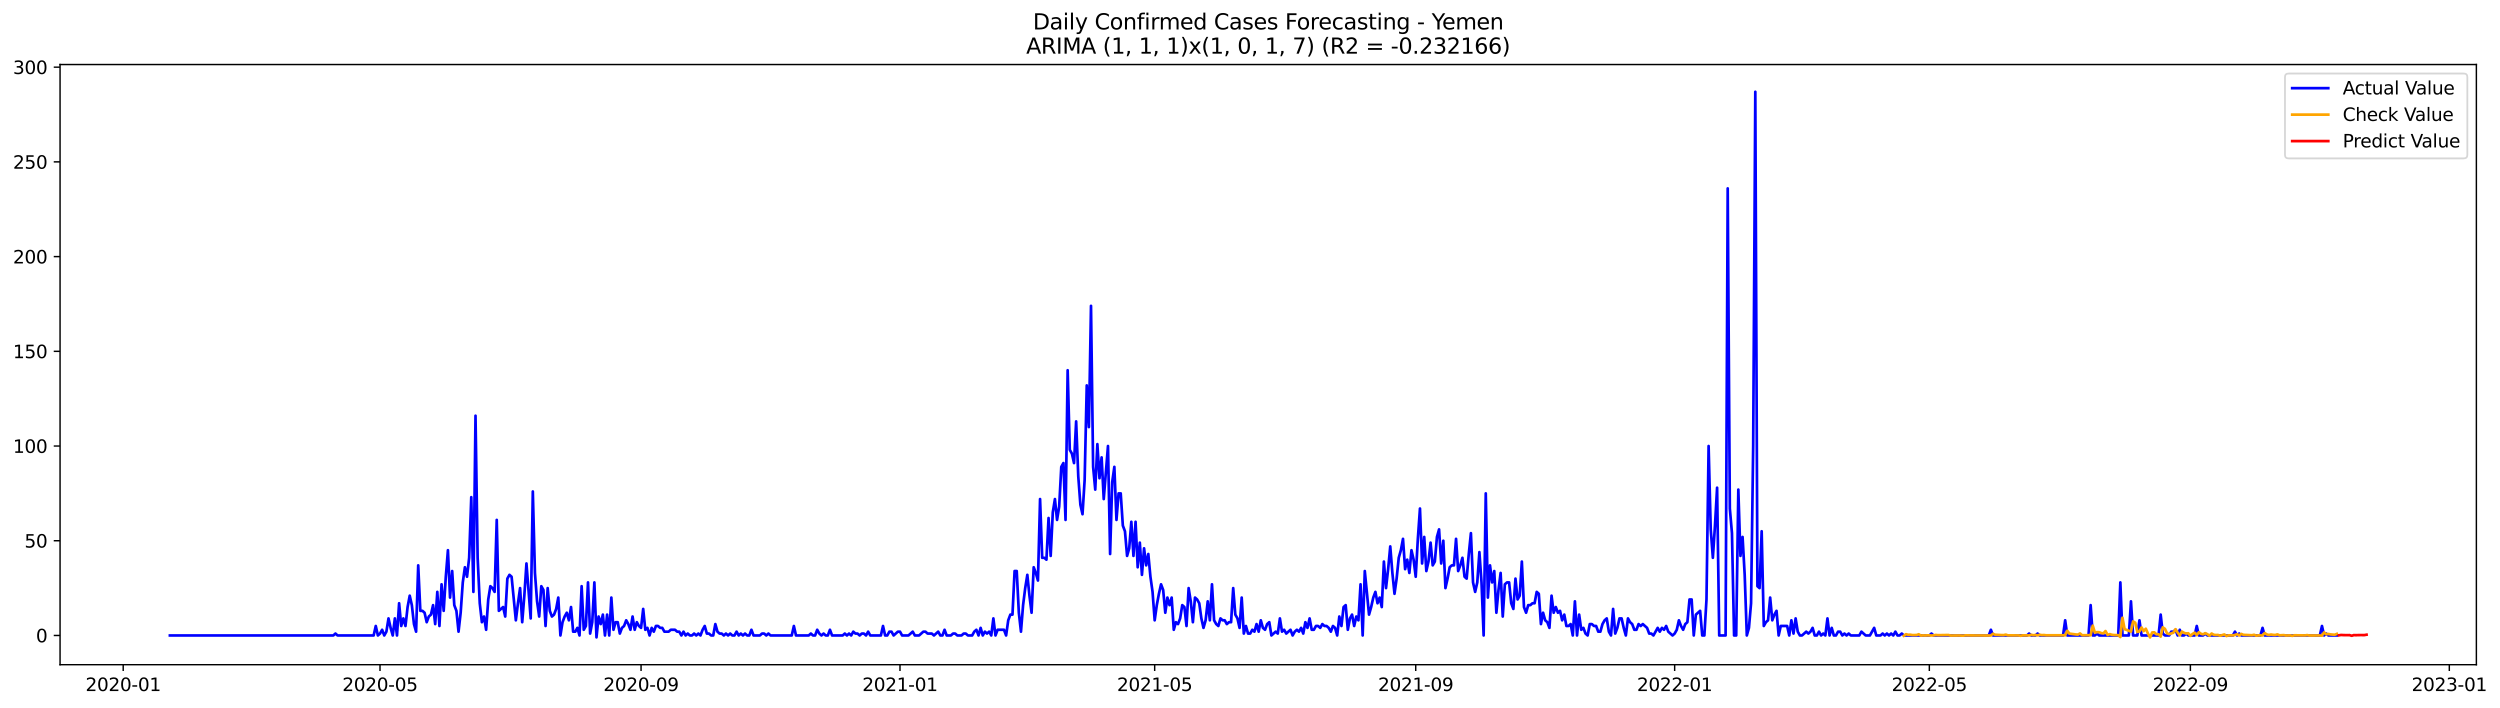 <?xml version="1.0" encoding="utf-8" standalone="no"?>
<!DOCTYPE svg PUBLIC "-//W3C//DTD SVG 1.1//EN"
  "http://www.w3.org/Graphics/SVG/1.1/DTD/svg11.dtd">
<svg xmlns:xlink="http://www.w3.org/1999/xlink" width="1385.581pt" height="392.274pt" viewBox="0 0 1385.581 392.274" xmlns="http://www.w3.org/2000/svg" version="1.1">
 <defs>
  <style type="text/css">*{stroke-linejoin: round; stroke-linecap: butt}</style>
 </defs>
 <g id="figure_1">
  <g id="patch_1">
   <path d="M 0 392.274 
L 1385.581 392.274 
L 1385.581 0 
L 0 0 
z
" style="fill: #ffffff"/>
  </g>
  <g id="axes_1">
   <g id="patch_2">
    <path d="M 33.288 368.396 
L 1372.487 368.396 
L 1372.487 35.755 
L 33.288 35.755 
z
" style="fill: #ffffff"/>
   </g>
   <g id="matplotlib.axis_1">
    <g id="xtick_1">
     <g id="line2d_1">
      <defs>
       <path id="mfa3de945c4" d="M 0 0 
L 0 3.5 
" style="stroke: #000000; stroke-width: 0.8"/>
      </defs>
      <g>
       <use xlink:href="#mfa3de945c4" x="68.282" y="368.396" style="stroke: #000000; stroke-width: 0.8"/>
      </g>
     </g>
     <g id="text_1">
      <!-- 2020-01 -->
      <g transform="translate(47.391 382.994)scale(0.1 -0.1)">
       <defs>
        <path id="DejaVuSans-32" d="M 1228 531 
L 3431 531 
L 3431 0 
L 469 0 
L 469 531 
Q 828 903 1448 1529 
Q 2069 2156 2228 2338 
Q 2531 2678 2651 2914 
Q 2772 3150 2772 3378 
Q 2772 3750 2511 3984 
Q 2250 4219 1831 4219 
Q 1534 4219 1204 4116 
Q 875 4013 500 3803 
L 500 4441 
Q 881 4594 1212 4672 
Q 1544 4750 1819 4750 
Q 2544 4750 2975 4387 
Q 3406 4025 3406 3419 
Q 3406 3131 3298 2873 
Q 3191 2616 2906 2266 
Q 2828 2175 2409 1742 
Q 1991 1309 1228 531 
z
" transform="scale(0.016)"/>
        <path id="DejaVuSans-30" d="M 2034 4250 
Q 1547 4250 1301 3770 
Q 1056 3291 1056 2328 
Q 1056 1369 1301 889 
Q 1547 409 2034 409 
Q 2525 409 2770 889 
Q 3016 1369 3016 2328 
Q 3016 3291 2770 3770 
Q 2525 4250 2034 4250 
z
M 2034 4750 
Q 2819 4750 3233 4129 
Q 3647 3509 3647 2328 
Q 3647 1150 3233 529 
Q 2819 -91 2034 -91 
Q 1250 -91 836 529 
Q 422 1150 422 2328 
Q 422 3509 836 4129 
Q 1250 4750 2034 4750 
z
" transform="scale(0.016)"/>
        <path id="DejaVuSans-2d" d="M 313 2009 
L 1997 2009 
L 1997 1497 
L 313 1497 
L 313 2009 
z
" transform="scale(0.016)"/>
        <path id="DejaVuSans-31" d="M 794 531 
L 1825 531 
L 1825 4091 
L 703 3866 
L 703 4441 
L 1819 4666 
L 2450 4666 
L 2450 531 
L 3481 531 
L 3481 0 
L 794 0 
L 794 531 
z
" transform="scale(0.016)"/>
       </defs>
       <use xlink:href="#DejaVuSans-32"/>
       <use xlink:href="#DejaVuSans-30" x="63.623"/>
       <use xlink:href="#DejaVuSans-32" x="127.246"/>
       <use xlink:href="#DejaVuSans-30" x="190.869"/>
       <use xlink:href="#DejaVuSans-2d" x="254.492"/>
       <use xlink:href="#DejaVuSans-30" x="290.576"/>
       <use xlink:href="#DejaVuSans-31" x="354.199"/>
      </g>
     </g>
    </g>
    <g id="xtick_2">
     <g id="line2d_2">
      <g>
       <use xlink:href="#mfa3de945c4" x="210.612" y="368.396" style="stroke: #000000; stroke-width: 0.8"/>
      </g>
     </g>
     <g id="text_2">
      <!-- 2020-05 -->
      <g transform="translate(189.721 382.994)scale(0.1 -0.1)">
       <defs>
        <path id="DejaVuSans-35" d="M 691 4666 
L 3169 4666 
L 3169 4134 
L 1269 4134 
L 1269 2991 
Q 1406 3038 1543 3061 
Q 1681 3084 1819 3084 
Q 2600 3084 3056 2656 
Q 3513 2228 3513 1497 
Q 3513 744 3044 326 
Q 2575 -91 1722 -91 
Q 1428 -91 1123 -41 
Q 819 9 494 109 
L 494 744 
Q 775 591 1075 516 
Q 1375 441 1709 441 
Q 2250 441 2565 725 
Q 2881 1009 2881 1497 
Q 2881 1984 2565 2268 
Q 2250 2553 1709 2553 
Q 1456 2553 1204 2497 
Q 953 2441 691 2322 
L 691 4666 
z
" transform="scale(0.016)"/>
       </defs>
       <use xlink:href="#DejaVuSans-32"/>
       <use xlink:href="#DejaVuSans-30" x="63.623"/>
       <use xlink:href="#DejaVuSans-32" x="127.246"/>
       <use xlink:href="#DejaVuSans-30" x="190.869"/>
       <use xlink:href="#DejaVuSans-2d" x="254.492"/>
       <use xlink:href="#DejaVuSans-30" x="290.576"/>
       <use xlink:href="#DejaVuSans-35" x="354.199"/>
      </g>
     </g>
    </g>
    <g id="xtick_3">
     <g id="line2d_3">
      <g>
       <use xlink:href="#mfa3de945c4" x="355.295" y="368.396" style="stroke: #000000; stroke-width: 0.8"/>
      </g>
     </g>
     <g id="text_3">
      <!-- 2020-09 -->
      <g transform="translate(334.404 382.994)scale(0.1 -0.1)">
       <defs>
        <path id="DejaVuSans-39" d="M 703 97 
L 703 672 
Q 941 559 1184 500 
Q 1428 441 1663 441 
Q 2288 441 2617 861 
Q 2947 1281 2994 2138 
Q 2813 1869 2534 1725 
Q 2256 1581 1919 1581 
Q 1219 1581 811 2004 
Q 403 2428 403 3163 
Q 403 3881 828 4315 
Q 1253 4750 1959 4750 
Q 2769 4750 3195 4129 
Q 3622 3509 3622 2328 
Q 3622 1225 3098 567 
Q 2575 -91 1691 -91 
Q 1453 -91 1209 -44 
Q 966 3 703 97 
z
M 1959 2075 
Q 2384 2075 2632 2365 
Q 2881 2656 2881 3163 
Q 2881 3666 2632 3958 
Q 2384 4250 1959 4250 
Q 1534 4250 1286 3958 
Q 1038 3666 1038 3163 
Q 1038 2656 1286 2365 
Q 1534 2075 1959 2075 
z
" transform="scale(0.016)"/>
       </defs>
       <use xlink:href="#DejaVuSans-32"/>
       <use xlink:href="#DejaVuSans-30" x="63.623"/>
       <use xlink:href="#DejaVuSans-32" x="127.246"/>
       <use xlink:href="#DejaVuSans-30" x="190.869"/>
       <use xlink:href="#DejaVuSans-2d" x="254.492"/>
       <use xlink:href="#DejaVuSans-30" x="290.576"/>
       <use xlink:href="#DejaVuSans-39" x="354.199"/>
      </g>
     </g>
    </g>
    <g id="xtick_4">
     <g id="line2d_4">
      <g>
       <use xlink:href="#mfa3de945c4" x="498.802" y="368.396" style="stroke: #000000; stroke-width: 0.8"/>
      </g>
     </g>
     <g id="text_4">
      <!-- 2021-01 -->
      <g transform="translate(477.911 382.994)scale(0.1 -0.1)">
       <use xlink:href="#DejaVuSans-32"/>
       <use xlink:href="#DejaVuSans-30" x="63.623"/>
       <use xlink:href="#DejaVuSans-32" x="127.246"/>
       <use xlink:href="#DejaVuSans-31" x="190.869"/>
       <use xlink:href="#DejaVuSans-2d" x="254.492"/>
       <use xlink:href="#DejaVuSans-30" x="290.576"/>
       <use xlink:href="#DejaVuSans-31" x="354.199"/>
      </g>
     </g>
    </g>
    <g id="xtick_5">
     <g id="line2d_5">
      <g>
       <use xlink:href="#mfa3de945c4" x="639.956" y="368.396" style="stroke: #000000; stroke-width: 0.8"/>
      </g>
     </g>
     <g id="text_5">
      <!-- 2021-05 -->
      <g transform="translate(619.065 382.994)scale(0.1 -0.1)">
       <use xlink:href="#DejaVuSans-32"/>
       <use xlink:href="#DejaVuSans-30" x="63.623"/>
       <use xlink:href="#DejaVuSans-32" x="127.246"/>
       <use xlink:href="#DejaVuSans-31" x="190.869"/>
       <use xlink:href="#DejaVuSans-2d" x="254.492"/>
       <use xlink:href="#DejaVuSans-30" x="290.576"/>
       <use xlink:href="#DejaVuSans-35" x="354.199"/>
      </g>
     </g>
    </g>
    <g id="xtick_6">
     <g id="line2d_6">
      <g>
       <use xlink:href="#mfa3de945c4" x="784.639" y="368.396" style="stroke: #000000; stroke-width: 0.8"/>
      </g>
     </g>
     <g id="text_6">
      <!-- 2021-09 -->
      <g transform="translate(763.748 382.994)scale(0.1 -0.1)">
       <use xlink:href="#DejaVuSans-32"/>
       <use xlink:href="#DejaVuSans-30" x="63.623"/>
       <use xlink:href="#DejaVuSans-32" x="127.246"/>
       <use xlink:href="#DejaVuSans-31" x="190.869"/>
       <use xlink:href="#DejaVuSans-2d" x="254.492"/>
       <use xlink:href="#DejaVuSans-30" x="290.576"/>
       <use xlink:href="#DejaVuSans-39" x="354.199"/>
      </g>
     </g>
    </g>
    <g id="xtick_7">
     <g id="line2d_7">
      <g>
       <use xlink:href="#mfa3de945c4" x="928.146" y="368.396" style="stroke: #000000; stroke-width: 0.8"/>
      </g>
     </g>
     <g id="text_7">
      <!-- 2022-01 -->
      <g transform="translate(907.255 382.994)scale(0.1 -0.1)">
       <use xlink:href="#DejaVuSans-32"/>
       <use xlink:href="#DejaVuSans-30" x="63.623"/>
       <use xlink:href="#DejaVuSans-32" x="127.246"/>
       <use xlink:href="#DejaVuSans-32" x="190.869"/>
       <use xlink:href="#DejaVuSans-2d" x="254.492"/>
       <use xlink:href="#DejaVuSans-30" x="290.576"/>
       <use xlink:href="#DejaVuSans-31" x="354.199"/>
      </g>
     </g>
    </g>
    <g id="xtick_8">
     <g id="line2d_8">
      <g>
       <use xlink:href="#mfa3de945c4" x="1069.3" y="368.396" style="stroke: #000000; stroke-width: 0.8"/>
      </g>
     </g>
     <g id="text_8">
      <!-- 2022-05 -->
      <g transform="translate(1048.409 382.994)scale(0.1 -0.1)">
       <use xlink:href="#DejaVuSans-32"/>
       <use xlink:href="#DejaVuSans-30" x="63.623"/>
       <use xlink:href="#DejaVuSans-32" x="127.246"/>
       <use xlink:href="#DejaVuSans-32" x="190.869"/>
       <use xlink:href="#DejaVuSans-2d" x="254.492"/>
       <use xlink:href="#DejaVuSans-30" x="290.576"/>
       <use xlink:href="#DejaVuSans-35" x="354.199"/>
      </g>
     </g>
    </g>
    <g id="xtick_9">
     <g id="line2d_9">
      <g>
       <use xlink:href="#mfa3de945c4" x="1213.983" y="368.396" style="stroke: #000000; stroke-width: 0.8"/>
      </g>
     </g>
     <g id="text_9">
      <!-- 2022-09 -->
      <g transform="translate(1193.092 382.994)scale(0.1 -0.1)">
       <use xlink:href="#DejaVuSans-32"/>
       <use xlink:href="#DejaVuSans-30" x="63.623"/>
       <use xlink:href="#DejaVuSans-32" x="127.246"/>
       <use xlink:href="#DejaVuSans-32" x="190.869"/>
       <use xlink:href="#DejaVuSans-2d" x="254.492"/>
       <use xlink:href="#DejaVuSans-30" x="290.576"/>
       <use xlink:href="#DejaVuSans-39" x="354.199"/>
      </g>
     </g>
    </g>
    <g id="xtick_10">
     <g id="line2d_10">
      <g>
       <use xlink:href="#mfa3de945c4" x="1357.49" y="368.396" style="stroke: #000000; stroke-width: 0.8"/>
      </g>
     </g>
     <g id="text_10">
      <!-- 2023-01 -->
      <g transform="translate(1336.598 382.994)scale(0.1 -0.1)">
       <defs>
        <path id="DejaVuSans-33" d="M 2597 2516 
Q 3050 2419 3304 2112 
Q 3559 1806 3559 1356 
Q 3559 666 3084 287 
Q 2609 -91 1734 -91 
Q 1441 -91 1130 -33 
Q 819 25 488 141 
L 488 750 
Q 750 597 1062 519 
Q 1375 441 1716 441 
Q 2309 441 2620 675 
Q 2931 909 2931 1356 
Q 2931 1769 2642 2001 
Q 2353 2234 1838 2234 
L 1294 2234 
L 1294 2753 
L 1863 2753 
Q 2328 2753 2575 2939 
Q 2822 3125 2822 3475 
Q 2822 3834 2567 4026 
Q 2313 4219 1838 4219 
Q 1578 4219 1281 4162 
Q 984 4106 628 3988 
L 628 4550 
Q 988 4650 1302 4700 
Q 1616 4750 1894 4750 
Q 2613 4750 3031 4423 
Q 3450 4097 3450 3541 
Q 3450 3153 3228 2886 
Q 3006 2619 2597 2516 
z
" transform="scale(0.016)"/>
       </defs>
       <use xlink:href="#DejaVuSans-32"/>
       <use xlink:href="#DejaVuSans-30" x="63.623"/>
       <use xlink:href="#DejaVuSans-32" x="127.246"/>
       <use xlink:href="#DejaVuSans-33" x="190.869"/>
       <use xlink:href="#DejaVuSans-2d" x="254.492"/>
       <use xlink:href="#DejaVuSans-30" x="290.576"/>
       <use xlink:href="#DejaVuSans-31" x="354.199"/>
      </g>
     </g>
    </g>
   </g>
   <g id="matplotlib.axis_2">
    <g id="ytick_1">
     <g id="line2d_11">
      <defs>
       <path id="m673d2aba64" d="M 0 0 
L -3.5 0 
" style="stroke: #000000; stroke-width: 0.8"/>
      </defs>
      <g>
       <use xlink:href="#m673d2aba64" x="33.288" y="352.191" style="stroke: #000000; stroke-width: 0.8"/>
      </g>
     </g>
     <g id="text_11">
      <!-- 0 -->
      <g transform="translate(19.925 355.99)scale(0.1 -0.1)">
       <use xlink:href="#DejaVuSans-30"/>
      </g>
     </g>
    </g>
    <g id="ytick_2">
     <g id="line2d_12">
      <g>
       <use xlink:href="#m673d2aba64" x="33.288" y="299.697" style="stroke: #000000; stroke-width: 0.8"/>
      </g>
     </g>
     <g id="text_12">
      <!-- 50 -->
      <g transform="translate(13.562 303.496)scale(0.1 -0.1)">
       <use xlink:href="#DejaVuSans-35"/>
       <use xlink:href="#DejaVuSans-30" x="63.623"/>
      </g>
     </g>
    </g>
    <g id="ytick_3">
     <g id="line2d_13">
      <g>
       <use xlink:href="#m673d2aba64" x="33.288" y="247.203" style="stroke: #000000; stroke-width: 0.8"/>
      </g>
     </g>
     <g id="text_13">
      <!-- 100 -->
      <g transform="translate(7.2 251.002)scale(0.1 -0.1)">
       <use xlink:href="#DejaVuSans-31"/>
       <use xlink:href="#DejaVuSans-30" x="63.623"/>
       <use xlink:href="#DejaVuSans-30" x="127.246"/>
      </g>
     </g>
    </g>
    <g id="ytick_4">
     <g id="line2d_14">
      <g>
       <use xlink:href="#m673d2aba64" x="33.288" y="194.709" style="stroke: #000000; stroke-width: 0.8"/>
      </g>
     </g>
     <g id="text_14">
      <!-- 150 -->
      <g transform="translate(7.2 198.508)scale(0.1 -0.1)">
       <use xlink:href="#DejaVuSans-31"/>
       <use xlink:href="#DejaVuSans-35" x="63.623"/>
       <use xlink:href="#DejaVuSans-30" x="127.246"/>
      </g>
     </g>
    </g>
    <g id="ytick_5">
     <g id="line2d_15">
      <g>
       <use xlink:href="#m673d2aba64" x="33.288" y="142.215" style="stroke: #000000; stroke-width: 0.8"/>
      </g>
     </g>
     <g id="text_15">
      <!-- 200 -->
      <g transform="translate(7.2 146.014)scale(0.1 -0.1)">
       <use xlink:href="#DejaVuSans-32"/>
       <use xlink:href="#DejaVuSans-30" x="63.623"/>
       <use xlink:href="#DejaVuSans-30" x="127.246"/>
      </g>
     </g>
    </g>
    <g id="ytick_6">
     <g id="line2d_16">
      <g>
       <use xlink:href="#m673d2aba64" x="33.288" y="89.721" style="stroke: #000000; stroke-width: 0.8"/>
      </g>
     </g>
     <g id="text_16">
      <!-- 250 -->
      <g transform="translate(7.2 93.52)scale(0.1 -0.1)">
       <use xlink:href="#DejaVuSans-32"/>
       <use xlink:href="#DejaVuSans-35" x="63.623"/>
       <use xlink:href="#DejaVuSans-30" x="127.246"/>
      </g>
     </g>
    </g>
    <g id="ytick_7">
     <g id="line2d_17">
      <g>
       <use xlink:href="#m673d2aba64" x="33.288" y="37.227" style="stroke: #000000; stroke-width: 0.8"/>
      </g>
     </g>
     <g id="text_17">
      <!-- 300 -->
      <g transform="translate(7.2 41.026)scale(0.1 -0.1)">
       <use xlink:href="#DejaVuSans-33"/>
       <use xlink:href="#DejaVuSans-30" x="63.623"/>
       <use xlink:href="#DejaVuSans-30" x="127.246"/>
      </g>
     </g>
    </g>
   </g>
   <g id="line2d_18">
    <path d="M 94.16 352.191 
L 184.734 352.191 
L 185.91 351.141 
L 187.087 352.191 
L 207.084 352.191 
L 208.26 346.941 
L 209.436 352.191 
L 210.612 351.141 
L 211.789 349.041 
L 212.965 352.191 
L 214.141 350.091 
L 215.318 342.742 
L 216.494 347.991 
L 217.67 352.191 
L 218.846 342.742 
L 220.023 352.191 
L 221.199 334.343 
L 222.375 346.941 
L 223.552 342.742 
L 224.728 346.941 
L 225.904 336.442 
L 227.08 330.143 
L 228.257 335.393 
L 229.433 345.891 
L 230.609 350.091 
L 231.786 313.345 
L 232.962 338.542 
L 234.138 338.542 
L 235.314 339.592 
L 236.491 344.841 
L 237.667 341.692 
L 238.843 340.642 
L 240.02 335.393 
L 241.196 345.891 
L 242.372 328.043 
L 243.548 346.941 
L 244.725 323.844 
L 245.901 338.542 
L 247.077 319.644 
L 248.254 304.946 
L 249.43 331.193 
L 250.606 316.495 
L 251.782 335.393 
L 252.959 338.542 
L 254.135 350.091 
L 255.311 339.592 
L 256.488 322.794 
L 257.664 314.395 
L 258.84 319.644 
L 260.016 309.146 
L 261.193 275.549 
L 262.369 328.043 
L 263.545 230.405 
L 264.721 309.146 
L 265.898 334.343 
L 267.074 344.841 
L 268.25 341.692 
L 269.427 349.041 
L 270.603 332.243 
L 271.779 324.894 
L 272.955 325.944 
L 274.132 328.043 
L 275.308 288.148 
L 276.484 338.542 
L 278.837 336.442 
L 280.013 341.692 
L 281.189 320.694 
L 282.366 318.595 
L 283.542 319.644 
L 285.895 343.792 
L 287.071 334.343 
L 288.247 325.944 
L 289.423 344.841 
L 290.6 330.143 
L 291.776 312.295 
L 294.129 342.742 
L 295.305 272.4 
L 296.481 317.545 
L 297.657 333.293 
L 298.834 341.692 
L 300.01 324.894 
L 301.186 326.994 
L 302.363 346.941 
L 303.539 325.944 
L 304.715 338.542 
L 305.891 341.692 
L 307.068 340.642 
L 308.244 337.492 
L 309.42 331.193 
L 310.597 352.191 
L 311.773 344.841 
L 312.949 341.692 
L 314.125 339.592 
L 315.302 343.792 
L 316.478 336.442 
L 317.654 350.091 
L 318.831 350.091 
L 320.007 347.991 
L 321.183 352.191 
L 322.359 324.894 
L 323.536 349.041 
L 324.712 346.941 
L 325.888 322.794 
L 327.065 351.141 
L 328.241 344.841 
L 329.417 322.794 
L 330.593 353.241 
L 331.77 341.692 
L 332.946 345.891 
L 334.122 340.642 
L 335.299 352.191 
L 336.475 340.642 
L 337.651 352.191 
L 338.827 331.193 
L 340.004 349.041 
L 341.18 344.841 
L 342.356 344.841 
L 343.533 351.141 
L 344.709 347.991 
L 345.885 346.941 
L 347.061 343.792 
L 348.238 345.891 
L 349.414 349.041 
L 350.59 341.692 
L 351.767 349.041 
L 352.943 344.841 
L 354.119 346.941 
L 355.295 347.991 
L 356.472 337.492 
L 357.648 349.041 
L 358.824 347.991 
L 360.001 352.191 
L 361.177 347.991 
L 362.353 350.091 
L 363.529 346.941 
L 364.706 346.941 
L 365.882 347.991 
L 367.058 347.991 
L 368.235 350.091 
L 370.587 350.091 
L 371.763 349.041 
L 374.116 349.041 
L 375.292 350.091 
L 376.469 350.091 
L 377.645 352.191 
L 378.821 350.091 
L 379.997 352.191 
L 381.174 351.141 
L 382.35 352.191 
L 383.526 352.191 
L 384.703 351.141 
L 385.879 352.191 
L 387.055 351.141 
L 388.231 352.191 
L 389.408 349.041 
L 390.584 346.941 
L 391.76 351.141 
L 392.937 351.141 
L 394.113 352.191 
L 395.289 352.191 
L 396.465 345.891 
L 397.642 350.091 
L 398.818 351.141 
L 399.994 351.141 
L 401.171 352.191 
L 402.347 351.141 
L 403.523 352.191 
L 404.699 351.141 
L 405.876 352.191 
L 407.052 352.191 
L 408.228 350.091 
L 409.404 352.191 
L 410.581 351.141 
L 411.757 352.191 
L 412.933 351.141 
L 414.11 352.191 
L 415.286 352.191 
L 416.462 349.041 
L 417.638 352.191 
L 421.167 352.191 
L 422.344 351.141 
L 423.52 351.141 
L 424.696 352.191 
L 425.872 351.141 
L 427.049 352.191 
L 438.812 352.191 
L 439.988 346.941 
L 441.164 352.191 
L 448.222 352.191 
L 449.398 351.141 
L 450.574 352.191 
L 451.751 352.191 
L 452.927 349.041 
L 454.103 351.141 
L 455.28 352.191 
L 456.456 351.141 
L 457.632 352.191 
L 458.808 352.191 
L 459.985 349.041 
L 461.161 352.191 
L 467.042 352.191 
L 468.219 351.141 
L 469.395 352.191 
L 470.571 351.141 
L 471.748 352.191 
L 472.924 350.091 
L 474.1 351.141 
L 475.276 351.141 
L 476.453 352.191 
L 477.629 351.141 
L 478.805 351.141 
L 479.982 352.191 
L 481.158 350.091 
L 482.334 352.191 
L 488.216 352.191 
L 489.392 346.941 
L 490.568 352.191 
L 491.744 352.191 
L 492.921 350.091 
L 494.097 350.091 
L 495.273 352.191 
L 497.626 350.091 
L 498.802 350.091 
L 499.978 352.191 
L 503.507 352.191 
L 505.86 350.091 
L 507.036 352.191 
L 509.389 352.191 
L 511.741 350.091 
L 512.918 350.091 
L 514.094 351.141 
L 516.446 351.141 
L 517.623 352.191 
L 519.975 350.091 
L 521.152 352.191 
L 522.328 352.191 
L 523.504 349.041 
L 524.68 352.191 
L 527.033 352.191 
L 528.209 351.141 
L 529.386 351.141 
L 530.562 352.191 
L 532.914 352.191 
L 534.091 351.141 
L 535.267 351.141 
L 536.443 352.191 
L 538.796 352.191 
L 539.972 350.091 
L 541.148 349.041 
L 542.325 352.191 
L 543.501 347.991 
L 544.677 352.191 
L 545.854 350.091 
L 547.03 351.141 
L 548.206 350.091 
L 549.382 352.191 
L 550.559 342.742 
L 551.735 352.191 
L 552.911 349.041 
L 556.44 349.041 
L 557.616 352.191 
L 558.793 343.792 
L 559.969 340.642 
L 561.145 340.642 
L 562.321 316.495 
L 563.498 316.495 
L 564.674 339.592 
L 565.85 350.091 
L 567.027 335.393 
L 568.203 325.944 
L 569.379 318.595 
L 570.555 330.143 
L 571.732 339.592 
L 572.908 314.395 
L 574.084 317.545 
L 575.261 321.744 
L 576.437 276.599 
L 577.613 309.146 
L 578.789 309.146 
L 579.966 310.195 
L 581.142 287.098 
L 582.318 308.096 
L 583.495 283.949 
L 584.671 276.599 
L 585.847 288.148 
L 587.023 280.799 
L 588.2 258.751 
L 589.376 256.652 
L 590.552 288.148 
L 591.729 205.208 
L 592.905 249.303 
L 594.081 251.402 
L 595.257 256.652 
L 596.434 233.554 
L 597.61 264.001 
L 598.786 279.749 
L 599.963 284.998 
L 601.139 266.101 
L 602.315 213.607 
L 603.491 236.704 
L 604.668 169.512 
L 605.844 258.751 
L 607.02 271.35 
L 608.197 246.153 
L 609.373 265.051 
L 610.549 253.502 
L 611.725 276.599 
L 614.078 247.203 
L 615.254 307.046 
L 616.431 267.15 
L 617.607 258.751 
L 618.783 288.148 
L 619.959 273.45 
L 621.136 273.45 
L 622.312 291.298 
L 623.488 294.447 
L 624.665 308.096 
L 625.841 303.896 
L 627.017 289.198 
L 628.193 308.096 
L 629.37 289.198 
L 630.546 314.395 
L 631.722 300.747 
L 632.899 318.595 
L 634.075 303.896 
L 635.251 313.345 
L 636.427 307.046 
L 637.604 319.644 
L 638.78 328.043 
L 639.956 343.792 
L 641.133 335.393 
L 642.309 329.093 
L 643.485 323.844 
L 644.661 326.994 
L 645.838 339.592 
L 647.014 331.193 
L 648.19 335.393 
L 649.367 331.193 
L 650.543 349.041 
L 651.719 344.841 
L 652.895 345.891 
L 654.072 342.742 
L 655.248 335.393 
L 656.424 336.442 
L 657.601 346.941 
L 658.777 325.944 
L 659.953 333.293 
L 661.129 344.841 
L 662.306 331.193 
L 663.482 332.243 
L 664.658 334.343 
L 665.835 342.742 
L 667.011 347.991 
L 668.187 343.792 
L 669.363 333.293 
L 670.54 343.792 
L 671.716 323.844 
L 672.892 343.792 
L 674.069 345.891 
L 675.245 346.941 
L 676.421 342.742 
L 677.597 343.792 
L 678.774 343.792 
L 679.95 345.891 
L 681.126 344.841 
L 682.303 344.841 
L 683.479 325.944 
L 684.655 340.642 
L 685.831 342.742 
L 687.008 347.991 
L 688.184 331.193 
L 689.36 351.141 
L 690.537 346.941 
L 691.713 351.141 
L 692.889 351.141 
L 694.065 349.041 
L 695.242 350.091 
L 696.418 345.891 
L 697.594 350.091 
L 698.771 343.792 
L 699.947 347.991 
L 701.123 349.041 
L 702.299 345.891 
L 703.476 344.841 
L 704.652 352.191 
L 707.004 350.091 
L 708.181 351.141 
L 709.357 342.742 
L 710.533 350.091 
L 711.71 349.041 
L 712.886 351.141 
L 715.238 349.041 
L 716.415 352.191 
L 717.591 350.091 
L 718.767 349.041 
L 719.944 350.091 
L 721.12 347.991 
L 722.296 351.141 
L 723.472 344.841 
L 724.649 347.991 
L 725.825 342.742 
L 727.001 349.041 
L 728.178 349.041 
L 729.354 346.941 
L 730.53 346.941 
L 731.706 347.991 
L 732.883 345.891 
L 734.059 346.941 
L 735.235 346.941 
L 736.412 347.991 
L 737.588 350.091 
L 738.764 346.941 
L 739.94 347.991 
L 741.117 352.191 
L 742.293 341.692 
L 743.469 346.941 
L 744.646 336.442 
L 745.822 335.393 
L 746.998 349.041 
L 748.174 342.742 
L 749.351 340.642 
L 750.527 346.941 
L 751.703 341.692 
L 752.88 343.792 
L 754.056 323.844 
L 755.232 352.191 
L 756.408 316.495 
L 758.761 340.642 
L 759.937 336.442 
L 761.114 331.193 
L 762.29 328.043 
L 763.466 334.343 
L 764.642 331.193 
L 765.819 336.442 
L 766.995 311.245 
L 768.171 325.944 
L 769.348 315.445 
L 770.524 302.846 
L 771.7 317.545 
L 772.876 329.093 
L 774.053 320.694 
L 775.229 309.146 
L 776.405 304.946 
L 777.582 298.647 
L 778.758 315.445 
L 779.934 310.195 
L 781.11 317.545 
L 782.287 304.946 
L 783.463 310.195 
L 784.639 319.644 
L 785.816 298.647 
L 786.992 281.849 
L 788.168 312.295 
L 789.344 297.597 
L 790.521 316.495 
L 791.697 311.245 
L 792.873 300.747 
L 794.05 313.345 
L 795.226 311.245 
L 796.402 297.597 
L 797.578 293.397 
L 798.755 312.295 
L 799.931 299.697 
L 801.107 325.944 
L 802.284 320.694 
L 803.46 314.395 
L 804.636 313.345 
L 805.812 313.345 
L 806.989 298.647 
L 808.165 316.495 
L 809.341 313.345 
L 810.518 309.146 
L 811.694 319.644 
L 812.87 320.694 
L 814.046 307.046 
L 815.223 295.497 
L 816.399 322.794 
L 817.575 328.043 
L 818.752 322.794 
L 819.928 305.996 
L 821.104 322.794 
L 822.28 352.191 
L 823.457 273.45 
L 824.633 331.193 
L 825.809 313.345 
L 826.986 322.794 
L 828.162 316.495 
L 829.338 339.592 
L 830.514 326.994 
L 831.691 317.545 
L 832.867 341.692 
L 834.043 323.844 
L 835.22 322.794 
L 836.396 322.794 
L 837.572 334.343 
L 838.748 337.492 
L 839.925 320.694 
L 841.101 332.243 
L 842.277 330.143 
L 843.454 311.245 
L 844.63 336.442 
L 845.806 339.592 
L 846.982 335.393 
L 848.159 335.393 
L 849.335 334.343 
L 850.511 334.343 
L 851.688 328.043 
L 852.864 329.093 
L 854.04 345.891 
L 855.216 339.592 
L 856.393 343.792 
L 857.569 344.841 
L 858.745 347.991 
L 859.921 330.143 
L 861.098 339.592 
L 862.274 336.442 
L 863.45 339.592 
L 864.627 338.542 
L 865.803 343.792 
L 866.979 340.642 
L 868.155 346.941 
L 869.332 346.941 
L 870.508 345.891 
L 871.684 352.191 
L 872.861 333.293 
L 874.037 352.191 
L 875.213 340.642 
L 876.389 349.041 
L 877.566 347.991 
L 878.742 351.141 
L 879.918 352.191 
L 881.095 345.891 
L 882.271 345.891 
L 883.447 346.941 
L 884.623 346.941 
L 885.8 350.091 
L 886.976 350.091 
L 888.152 345.891 
L 889.329 343.792 
L 890.505 342.742 
L 891.681 350.091 
L 892.857 352.191 
L 894.034 337.492 
L 895.21 351.141 
L 896.386 347.991 
L 897.563 342.742 
L 898.739 342.742 
L 899.915 347.991 
L 901.091 352.191 
L 902.268 342.742 
L 903.444 344.841 
L 904.62 345.891 
L 905.797 349.041 
L 906.973 349.041 
L 908.149 345.891 
L 909.325 346.941 
L 910.502 345.891 
L 912.854 347.991 
L 914.031 351.141 
L 915.207 351.141 
L 916.383 352.191 
L 918.736 347.991 
L 919.912 350.091 
L 921.088 347.991 
L 922.265 349.041 
L 923.441 346.941 
L 924.617 350.091 
L 926.97 352.191 
L 928.146 351.141 
L 929.322 349.041 
L 930.499 343.792 
L 931.675 346.941 
L 932.851 349.041 
L 934.027 345.891 
L 935.204 344.841 
L 936.38 332.243 
L 937.556 332.243 
L 938.733 352.191 
L 939.909 340.642 
L 942.261 338.542 
L 943.438 352.191 
L 944.614 352.191 
L 945.79 332.243 
L 946.967 247.203 
L 948.143 293.397 
L 949.319 309.146 
L 950.495 291.298 
L 951.672 270.3 
L 952.848 352.191 
L 956.377 352.191 
L 957.553 104.419 
L 958.729 281.849 
L 959.906 295.497 
L 961.082 352.191 
L 962.258 352.191 
L 963.435 271.35 
L 964.611 308.096 
L 965.787 297.597 
L 966.963 318.595 
L 968.14 352.191 
L 969.316 347.991 
L 970.492 334.343 
L 971.669 247.203 
L 972.845 50.876 
L 974.021 324.894 
L 975.197 325.944 
L 976.374 294.447 
L 977.55 346.941 
L 978.726 344.841 
L 979.903 343.792 
L 981.079 331.193 
L 982.255 343.792 
L 983.431 340.642 
L 984.608 338.542 
L 985.784 352.191 
L 986.96 346.941 
L 990.489 346.941 
L 991.665 352.191 
L 992.842 343.792 
L 994.018 351.141 
L 995.194 342.742 
L 996.371 350.091 
L 997.547 352.191 
L 998.723 352.191 
L 1001.076 350.091 
L 1002.252 351.141 
L 1003.428 350.091 
L 1004.604 347.991 
L 1005.781 352.191 
L 1006.957 352.191 
L 1008.133 350.091 
L 1009.31 352.191 
L 1010.486 351.141 
L 1011.662 352.191 
L 1012.838 342.742 
L 1014.015 352.191 
L 1015.191 347.991 
L 1016.367 352.191 
L 1017.544 352.191 
L 1018.72 350.091 
L 1019.896 350.091 
L 1021.072 352.191 
L 1022.249 351.141 
L 1023.425 352.191 
L 1024.601 351.141 
L 1025.778 352.191 
L 1030.483 352.191 
L 1031.659 350.091 
L 1034.012 352.191 
L 1036.364 352.191 
L 1038.717 347.991 
L 1039.893 352.191 
L 1042.246 352.191 
L 1043.422 351.141 
L 1044.598 352.191 
L 1045.774 351.141 
L 1046.951 352.191 
L 1048.127 351.141 
L 1049.303 352.191 
L 1050.48 350.091 
L 1051.656 352.191 
L 1052.832 352.191 
L 1054.008 351.141 
L 1055.185 352.191 
L 1069.3 352.191 
L 1070.476 351.141 
L 1071.653 352.191 
L 1102.236 352.191 
L 1103.412 349.041 
L 1104.589 352.191 
L 1123.409 352.191 
L 1124.586 351.141 
L 1125.762 352.191 
L 1128.114 352.191 
L 1129.291 351.141 
L 1130.467 352.191 
L 1143.406 352.191 
L 1144.582 343.792 
L 1145.759 352.191 
L 1157.521 352.191 
L 1158.698 335.393 
L 1159.874 352.191 
L 1161.05 352.191 
L 1162.227 351.141 
L 1163.403 352.191 
L 1173.989 352.191 
L 1175.166 322.794 
L 1176.342 352.191 
L 1179.871 352.191 
L 1181.047 333.293 
L 1182.223 352.191 
L 1184.576 352.191 
L 1185.752 343.792 
L 1186.929 352.191 
L 1196.339 352.191 
L 1197.515 340.642 
L 1198.691 351.141 
L 1199.868 352.191 
L 1202.22 352.191 
L 1203.397 350.091 
L 1204.573 350.091 
L 1205.749 349.041 
L 1206.925 352.191 
L 1208.102 349.041 
L 1209.278 352.191 
L 1210.454 352.191 
L 1211.631 351.141 
L 1212.807 352.191 
L 1216.336 352.191 
L 1217.512 346.941 
L 1218.688 352.191 
L 1221.041 352.191 
L 1222.217 351.141 
L 1223.393 352.191 
L 1237.509 352.191 
L 1238.685 350.091 
L 1239.861 352.191 
L 1241.038 351.141 
L 1242.214 352.191 
L 1252.801 352.191 
L 1253.977 347.991 
L 1255.153 352.191 
L 1285.737 352.191 
L 1286.913 346.941 
L 1288.089 352.191 
L 1289.265 351.141 
L 1290.442 352.191 
L 1295.147 352.191 
L 1295.147 352.191 
" clip-path="url(#p26450cc583)" style="fill: none; stroke: #0000ff; stroke-width: 1.5; stroke-linecap: square"/>
   </g>
   <g id="line2d_19">
    <path d="M 1055.185 352.367 
L 1056.361 351.493 
L 1057.537 351.803 
L 1058.714 351.772 
L 1059.89 351.978 
L 1062.242 351.958 
L 1063.419 351.524 
L 1064.595 352.284 
L 1065.771 352.143 
L 1066.948 352.217 
L 1068.124 352.124 
L 1070.476 352.203 
L 1071.653 352.181 
L 1072.829 351.908 
L 1074.005 352.039 
L 1079.887 351.937 
L 1081.063 352.249 
L 1083.416 352.214 
L 1085.768 352.199 
L 1088.121 352.318 
L 1089.297 352.118 
L 1092.826 352.184 
L 1098.707 352.199 
L 1103.412 352.229 
L 1104.589 351.247 
L 1105.765 351.787 
L 1109.294 351.979 
L 1110.47 352.009 
L 1111.646 351.731 
L 1112.823 352.124 
L 1118.704 352.166 
L 1119.88 352.375 
L 1121.057 352.136 
L 1124.586 352.158 
L 1125.762 351.834 
L 1126.938 352.044 
L 1128.114 351.934 
L 1129.291 352.116 
L 1130.467 351.799 
L 1131.643 352.014 
L 1132.82 351.95 
L 1133.996 352.1 
L 1144.582 352.106 
L 1145.759 349.569 
L 1146.935 351.164 
L 1150.464 351.631 
L 1151.64 351.724 
L 1152.816 351.072 
L 1153.993 352.07 
L 1156.345 352.051 
L 1158.698 352.087 
L 1159.874 346.756 
L 1161.05 350.607 
L 1162.227 350.354 
L 1163.403 350.382 
L 1164.579 350.853 
L 1165.755 351.068 
L 1166.932 349.74 
L 1168.108 351.934 
L 1169.284 351.435 
L 1170.461 351.822 
L 1171.637 351.969 
L 1173.989 352.038 
L 1175.166 353.074 
L 1176.342 342.386 
L 1177.518 348.687 
L 1181.047 350.072 
L 1182.223 344.414 
L 1183.4 345.119 
L 1184.576 350.221 
L 1185.752 349.939 
L 1186.929 347.768 
L 1188.105 349.785 
L 1189.281 348.459 
L 1190.457 351.106 
L 1191.634 353.276 
L 1192.81 350.529 
L 1193.986 350.461 
L 1195.163 351.574 
L 1196.339 351.546 
L 1197.515 352.814 
L 1198.691 347.706 
L 1199.868 348.507 
L 1201.044 350.993 
L 1202.22 351.439 
L 1204.573 350.657 
L 1205.749 348.732 
L 1206.925 350.626 
L 1208.102 352.176 
L 1209.278 350.043 
L 1210.454 350.714 
L 1211.631 351.134 
L 1212.807 350.953 
L 1213.983 352.431 
L 1215.159 351.376 
L 1216.336 350.642 
L 1217.512 351.993 
L 1218.688 350.417 
L 1219.865 351.279 
L 1221.041 351.569 
L 1222.217 350.929 
L 1223.393 351.485 
L 1224.57 352.339 
L 1225.746 351.116 
L 1226.922 351.815 
L 1228.099 351.946 
L 1229.275 351.902 
L 1230.451 352.351 
L 1232.804 351.628 
L 1233.98 352.518 
L 1235.156 352.123 
L 1237.509 352.166 
L 1238.685 351.907 
L 1239.861 351.508 
L 1241.038 352.192 
L 1242.214 351.333 
L 1243.39 351.858 
L 1245.743 351.949 
L 1248.095 352.086 
L 1249.272 351.806 
L 1250.448 352.331 
L 1251.624 352.144 
L 1253.977 352.169 
L 1255.153 350.847 
L 1256.329 351.636 
L 1257.506 351.93 
L 1258.682 351.673 
L 1259.858 351.871 
L 1261.035 351.939 
L 1262.211 351.58 
L 1263.387 352.121 
L 1265.74 351.994 
L 1266.916 352.228 
L 1269.269 352.15 
L 1270.445 352.423 
L 1271.621 352.096 
L 1277.503 352.164 
L 1278.679 351.992 
L 1279.855 352.217 
L 1285.737 352.194 
L 1286.913 352.31 
L 1288.089 350.491 
L 1289.265 351.55 
L 1290.442 351.365 
L 1291.618 351.603 
L 1293.971 351.809 
L 1295.147 351.316 
L 1295.147 351.316 
" clip-path="url(#p26450cc583)" style="fill: none; stroke: #ffa500; stroke-width: 1.5; stroke-linecap: square"/>
   </g>
   <g id="line2d_20">
    <path d="M 1296.323 352.104 
L 1297.499 351.921 
L 1298.676 351.981 
L 1299.852 352.014 
L 1301.028 352.005 
L 1302.204 352.002 
L 1303.381 352.372 
L 1304.557 351.997 
L 1305.733 352.04 
L 1306.91 351.998 
L 1308.086 351.978 
L 1309.262 351.982 
L 1310.438 351.984 
L 1311.615 351.773 
" clip-path="url(#p26450cc583)" style="fill: none; stroke: #ff0000; stroke-width: 1.5; stroke-linecap: square"/>
   </g>
   <g id="patch_3">
    <path d="M 33.288 368.396 
L 33.288 35.755 
" style="fill: none; stroke: #000000; stroke-width: 0.8; stroke-linejoin: miter; stroke-linecap: square"/>
   </g>
   <g id="patch_4">
    <path d="M 1372.487 368.396 
L 1372.487 35.755 
" style="fill: none; stroke: #000000; stroke-width: 0.8; stroke-linejoin: miter; stroke-linecap: square"/>
   </g>
   <g id="patch_5">
    <path d="M 33.288 368.396 
L 1372.487 368.396 
" style="fill: none; stroke: #000000; stroke-width: 0.8; stroke-linejoin: miter; stroke-linecap: square"/>
   </g>
   <g id="patch_6">
    <path d="M 33.288 35.755 
L 1372.487 35.755 
" style="fill: none; stroke: #000000; stroke-width: 0.8; stroke-linejoin: miter; stroke-linecap: square"/>
   </g>
   <g id="text_18">
    <!-- Daily Confirmed Cases Forecasting - Yemen -->
    <g transform="translate(572.487 16.318)scale(0.12 -0.12)">
     <defs>
      <path id="DejaVuSans-44" d="M 1259 4147 
L 1259 519 
L 2022 519 
Q 2988 519 3436 956 
Q 3884 1394 3884 2338 
Q 3884 3275 3436 3711 
Q 2988 4147 2022 4147 
L 1259 4147 
z
M 628 4666 
L 1925 4666 
Q 3281 4666 3915 4102 
Q 4550 3538 4550 2338 
Q 4550 1131 3912 565 
Q 3275 0 1925 0 
L 628 0 
L 628 4666 
z
" transform="scale(0.016)"/>
      <path id="DejaVuSans-61" d="M 2194 1759 
Q 1497 1759 1228 1600 
Q 959 1441 959 1056 
Q 959 750 1161 570 
Q 1363 391 1709 391 
Q 2188 391 2477 730 
Q 2766 1069 2766 1631 
L 2766 1759 
L 2194 1759 
z
M 3341 1997 
L 3341 0 
L 2766 0 
L 2766 531 
Q 2569 213 2275 61 
Q 1981 -91 1556 -91 
Q 1019 -91 701 211 
Q 384 513 384 1019 
Q 384 1609 779 1909 
Q 1175 2209 1959 2209 
L 2766 2209 
L 2766 2266 
Q 2766 2663 2505 2880 
Q 2244 3097 1772 3097 
Q 1472 3097 1187 3025 
Q 903 2953 641 2809 
L 641 3341 
Q 956 3463 1253 3523 
Q 1550 3584 1831 3584 
Q 2591 3584 2966 3190 
Q 3341 2797 3341 1997 
z
" transform="scale(0.016)"/>
      <path id="DejaVuSans-69" d="M 603 3500 
L 1178 3500 
L 1178 0 
L 603 0 
L 603 3500 
z
M 603 4863 
L 1178 4863 
L 1178 4134 
L 603 4134 
L 603 4863 
z
" transform="scale(0.016)"/>
      <path id="DejaVuSans-6c" d="M 603 4863 
L 1178 4863 
L 1178 0 
L 603 0 
L 603 4863 
z
" transform="scale(0.016)"/>
      <path id="DejaVuSans-79" d="M 2059 -325 
Q 1816 -950 1584 -1140 
Q 1353 -1331 966 -1331 
L 506 -1331 
L 506 -850 
L 844 -850 
Q 1081 -850 1212 -737 
Q 1344 -625 1503 -206 
L 1606 56 
L 191 3500 
L 800 3500 
L 1894 763 
L 2988 3500 
L 3597 3500 
L 2059 -325 
z
" transform="scale(0.016)"/>
      <path id="DejaVuSans-20" transform="scale(0.016)"/>
      <path id="DejaVuSans-43" d="M 4122 4306 
L 4122 3641 
Q 3803 3938 3442 4084 
Q 3081 4231 2675 4231 
Q 1875 4231 1450 3742 
Q 1025 3253 1025 2328 
Q 1025 1406 1450 917 
Q 1875 428 2675 428 
Q 3081 428 3442 575 
Q 3803 722 4122 1019 
L 4122 359 
Q 3791 134 3420 21 
Q 3050 -91 2638 -91 
Q 1578 -91 968 557 
Q 359 1206 359 2328 
Q 359 3453 968 4101 
Q 1578 4750 2638 4750 
Q 3056 4750 3426 4639 
Q 3797 4528 4122 4306 
z
" transform="scale(0.016)"/>
      <path id="DejaVuSans-6f" d="M 1959 3097 
Q 1497 3097 1228 2736 
Q 959 2375 959 1747 
Q 959 1119 1226 758 
Q 1494 397 1959 397 
Q 2419 397 2687 759 
Q 2956 1122 2956 1747 
Q 2956 2369 2687 2733 
Q 2419 3097 1959 3097 
z
M 1959 3584 
Q 2709 3584 3137 3096 
Q 3566 2609 3566 1747 
Q 3566 888 3137 398 
Q 2709 -91 1959 -91 
Q 1206 -91 779 398 
Q 353 888 353 1747 
Q 353 2609 779 3096 
Q 1206 3584 1959 3584 
z
" transform="scale(0.016)"/>
      <path id="DejaVuSans-6e" d="M 3513 2113 
L 3513 0 
L 2938 0 
L 2938 2094 
Q 2938 2591 2744 2837 
Q 2550 3084 2163 3084 
Q 1697 3084 1428 2787 
Q 1159 2491 1159 1978 
L 1159 0 
L 581 0 
L 581 3500 
L 1159 3500 
L 1159 2956 
Q 1366 3272 1645 3428 
Q 1925 3584 2291 3584 
Q 2894 3584 3203 3211 
Q 3513 2838 3513 2113 
z
" transform="scale(0.016)"/>
      <path id="DejaVuSans-66" d="M 2375 4863 
L 2375 4384 
L 1825 4384 
Q 1516 4384 1395 4259 
Q 1275 4134 1275 3809 
L 1275 3500 
L 2222 3500 
L 2222 3053 
L 1275 3053 
L 1275 0 
L 697 0 
L 697 3053 
L 147 3053 
L 147 3500 
L 697 3500 
L 697 3744 
Q 697 4328 969 4595 
Q 1241 4863 1831 4863 
L 2375 4863 
z
" transform="scale(0.016)"/>
      <path id="DejaVuSans-72" d="M 2631 2963 
Q 2534 3019 2420 3045 
Q 2306 3072 2169 3072 
Q 1681 3072 1420 2755 
Q 1159 2438 1159 1844 
L 1159 0 
L 581 0 
L 581 3500 
L 1159 3500 
L 1159 2956 
Q 1341 3275 1631 3429 
Q 1922 3584 2338 3584 
Q 2397 3584 2469 3576 
Q 2541 3569 2628 3553 
L 2631 2963 
z
" transform="scale(0.016)"/>
      <path id="DejaVuSans-6d" d="M 3328 2828 
Q 3544 3216 3844 3400 
Q 4144 3584 4550 3584 
Q 5097 3584 5394 3201 
Q 5691 2819 5691 2113 
L 5691 0 
L 5113 0 
L 5113 2094 
Q 5113 2597 4934 2840 
Q 4756 3084 4391 3084 
Q 3944 3084 3684 2787 
Q 3425 2491 3425 1978 
L 3425 0 
L 2847 0 
L 2847 2094 
Q 2847 2600 2669 2842 
Q 2491 3084 2119 3084 
Q 1678 3084 1418 2786 
Q 1159 2488 1159 1978 
L 1159 0 
L 581 0 
L 581 3500 
L 1159 3500 
L 1159 2956 
Q 1356 3278 1631 3431 
Q 1906 3584 2284 3584 
Q 2666 3584 2933 3390 
Q 3200 3197 3328 2828 
z
" transform="scale(0.016)"/>
      <path id="DejaVuSans-65" d="M 3597 1894 
L 3597 1613 
L 953 1613 
Q 991 1019 1311 708 
Q 1631 397 2203 397 
Q 2534 397 2845 478 
Q 3156 559 3463 722 
L 3463 178 
Q 3153 47 2828 -22 
Q 2503 -91 2169 -91 
Q 1331 -91 842 396 
Q 353 884 353 1716 
Q 353 2575 817 3079 
Q 1281 3584 2069 3584 
Q 2775 3584 3186 3129 
Q 3597 2675 3597 1894 
z
M 3022 2063 
Q 3016 2534 2758 2815 
Q 2500 3097 2075 3097 
Q 1594 3097 1305 2825 
Q 1016 2553 972 2059 
L 3022 2063 
z
" transform="scale(0.016)"/>
      <path id="DejaVuSans-64" d="M 2906 2969 
L 2906 4863 
L 3481 4863 
L 3481 0 
L 2906 0 
L 2906 525 
Q 2725 213 2448 61 
Q 2172 -91 1784 -91 
Q 1150 -91 751 415 
Q 353 922 353 1747 
Q 353 2572 751 3078 
Q 1150 3584 1784 3584 
Q 2172 3584 2448 3432 
Q 2725 3281 2906 2969 
z
M 947 1747 
Q 947 1113 1208 752 
Q 1469 391 1925 391 
Q 2381 391 2643 752 
Q 2906 1113 2906 1747 
Q 2906 2381 2643 2742 
Q 2381 3103 1925 3103 
Q 1469 3103 1208 2742 
Q 947 2381 947 1747 
z
" transform="scale(0.016)"/>
      <path id="DejaVuSans-73" d="M 2834 3397 
L 2834 2853 
Q 2591 2978 2328 3040 
Q 2066 3103 1784 3103 
Q 1356 3103 1142 2972 
Q 928 2841 928 2578 
Q 928 2378 1081 2264 
Q 1234 2150 1697 2047 
L 1894 2003 
Q 2506 1872 2764 1633 
Q 3022 1394 3022 966 
Q 3022 478 2636 193 
Q 2250 -91 1575 -91 
Q 1294 -91 989 -36 
Q 684 19 347 128 
L 347 722 
Q 666 556 975 473 
Q 1284 391 1588 391 
Q 1994 391 2212 530 
Q 2431 669 2431 922 
Q 2431 1156 2273 1281 
Q 2116 1406 1581 1522 
L 1381 1569 
Q 847 1681 609 1914 
Q 372 2147 372 2553 
Q 372 3047 722 3315 
Q 1072 3584 1716 3584 
Q 2034 3584 2315 3537 
Q 2597 3491 2834 3397 
z
" transform="scale(0.016)"/>
      <path id="DejaVuSans-46" d="M 628 4666 
L 3309 4666 
L 3309 4134 
L 1259 4134 
L 1259 2759 
L 3109 2759 
L 3109 2228 
L 1259 2228 
L 1259 0 
L 628 0 
L 628 4666 
z
" transform="scale(0.016)"/>
      <path id="DejaVuSans-63" d="M 3122 3366 
L 3122 2828 
Q 2878 2963 2633 3030 
Q 2388 3097 2138 3097 
Q 1578 3097 1268 2742 
Q 959 2388 959 1747 
Q 959 1106 1268 751 
Q 1578 397 2138 397 
Q 2388 397 2633 464 
Q 2878 531 3122 666 
L 3122 134 
Q 2881 22 2623 -34 
Q 2366 -91 2075 -91 
Q 1284 -91 818 406 
Q 353 903 353 1747 
Q 353 2603 823 3093 
Q 1294 3584 2113 3584 
Q 2378 3584 2631 3529 
Q 2884 3475 3122 3366 
z
" transform="scale(0.016)"/>
      <path id="DejaVuSans-74" d="M 1172 4494 
L 1172 3500 
L 2356 3500 
L 2356 3053 
L 1172 3053 
L 1172 1153 
Q 1172 725 1289 603 
Q 1406 481 1766 481 
L 2356 481 
L 2356 0 
L 1766 0 
Q 1100 0 847 248 
Q 594 497 594 1153 
L 594 3053 
L 172 3053 
L 172 3500 
L 594 3500 
L 594 4494 
L 1172 4494 
z
" transform="scale(0.016)"/>
      <path id="DejaVuSans-67" d="M 2906 1791 
Q 2906 2416 2648 2759 
Q 2391 3103 1925 3103 
Q 1463 3103 1205 2759 
Q 947 2416 947 1791 
Q 947 1169 1205 825 
Q 1463 481 1925 481 
Q 2391 481 2648 825 
Q 2906 1169 2906 1791 
z
M 3481 434 
Q 3481 -459 3084 -895 
Q 2688 -1331 1869 -1331 
Q 1566 -1331 1297 -1286 
Q 1028 -1241 775 -1147 
L 775 -588 
Q 1028 -725 1275 -790 
Q 1522 -856 1778 -856 
Q 2344 -856 2625 -561 
Q 2906 -266 2906 331 
L 2906 616 
Q 2728 306 2450 153 
Q 2172 0 1784 0 
Q 1141 0 747 490 
Q 353 981 353 1791 
Q 353 2603 747 3093 
Q 1141 3584 1784 3584 
Q 2172 3584 2450 3431 
Q 2728 3278 2906 2969 
L 2906 3500 
L 3481 3500 
L 3481 434 
z
" transform="scale(0.016)"/>
      <path id="DejaVuSans-59" d="M -13 4666 
L 666 4666 
L 1959 2747 
L 3244 4666 
L 3922 4666 
L 2272 2222 
L 2272 0 
L 1638 0 
L 1638 2222 
L -13 4666 
z
" transform="scale(0.016)"/>
     </defs>
     <use xlink:href="#DejaVuSans-44"/>
     <use xlink:href="#DejaVuSans-61" x="77.002"/>
     <use xlink:href="#DejaVuSans-69" x="138.281"/>
     <use xlink:href="#DejaVuSans-6c" x="166.064"/>
     <use xlink:href="#DejaVuSans-79" x="193.848"/>
     <use xlink:href="#DejaVuSans-20" x="253.027"/>
     <use xlink:href="#DejaVuSans-43" x="284.814"/>
     <use xlink:href="#DejaVuSans-6f" x="354.639"/>
     <use xlink:href="#DejaVuSans-6e" x="415.82"/>
     <use xlink:href="#DejaVuSans-66" x="479.199"/>
     <use xlink:href="#DejaVuSans-69" x="514.404"/>
     <use xlink:href="#DejaVuSans-72" x="542.188"/>
     <use xlink:href="#DejaVuSans-6d" x="581.551"/>
     <use xlink:href="#DejaVuSans-65" x="678.963"/>
     <use xlink:href="#DejaVuSans-64" x="740.486"/>
     <use xlink:href="#DejaVuSans-20" x="803.963"/>
     <use xlink:href="#DejaVuSans-43" x="835.75"/>
     <use xlink:href="#DejaVuSans-61" x="905.574"/>
     <use xlink:href="#DejaVuSans-73" x="966.854"/>
     <use xlink:href="#DejaVuSans-65" x="1018.953"/>
     <use xlink:href="#DejaVuSans-73" x="1080.477"/>
     <use xlink:href="#DejaVuSans-20" x="1132.576"/>
     <use xlink:href="#DejaVuSans-46" x="1164.363"/>
     <use xlink:href="#DejaVuSans-6f" x="1218.258"/>
     <use xlink:href="#DejaVuSans-72" x="1279.439"/>
     <use xlink:href="#DejaVuSans-65" x="1318.303"/>
     <use xlink:href="#DejaVuSans-63" x="1379.826"/>
     <use xlink:href="#DejaVuSans-61" x="1434.807"/>
     <use xlink:href="#DejaVuSans-73" x="1496.086"/>
     <use xlink:href="#DejaVuSans-74" x="1548.186"/>
     <use xlink:href="#DejaVuSans-69" x="1587.395"/>
     <use xlink:href="#DejaVuSans-6e" x="1615.178"/>
     <use xlink:href="#DejaVuSans-67" x="1678.557"/>
     <use xlink:href="#DejaVuSans-20" x="1742.033"/>
     <use xlink:href="#DejaVuSans-2d" x="1773.82"/>
     <use xlink:href="#DejaVuSans-20" x="1809.904"/>
     <use xlink:href="#DejaVuSans-59" x="1841.691"/>
     <use xlink:href="#DejaVuSans-65" x="1889.525"/>
     <use xlink:href="#DejaVuSans-6d" x="1951.049"/>
     <use xlink:href="#DejaVuSans-65" x="2048.461"/>
     <use xlink:href="#DejaVuSans-6e" x="2109.984"/>
    </g>
    <!-- ARIMA (1, 1, 1)x(1, 0, 1, 7) (R2 = -0.232166) -->
    <g transform="translate(568.739 29.756)scale(0.12 -0.12)">
     <defs>
      <path id="DejaVuSans-41" d="M 2188 4044 
L 1331 1722 
L 3047 1722 
L 2188 4044 
z
M 1831 4666 
L 2547 4666 
L 4325 0 
L 3669 0 
L 3244 1197 
L 1141 1197 
L 716 0 
L 50 0 
L 1831 4666 
z
" transform="scale(0.016)"/>
      <path id="DejaVuSans-52" d="M 2841 2188 
Q 3044 2119 3236 1894 
Q 3428 1669 3622 1275 
L 4263 0 
L 3584 0 
L 2988 1197 
Q 2756 1666 2539 1819 
Q 2322 1972 1947 1972 
L 1259 1972 
L 1259 0 
L 628 0 
L 628 4666 
L 2053 4666 
Q 2853 4666 3247 4331 
Q 3641 3997 3641 3322 
Q 3641 2881 3436 2590 
Q 3231 2300 2841 2188 
z
M 1259 4147 
L 1259 2491 
L 2053 2491 
Q 2509 2491 2742 2702 
Q 2975 2913 2975 3322 
Q 2975 3731 2742 3939 
Q 2509 4147 2053 4147 
L 1259 4147 
z
" transform="scale(0.016)"/>
      <path id="DejaVuSans-49" d="M 628 4666 
L 1259 4666 
L 1259 0 
L 628 0 
L 628 4666 
z
" transform="scale(0.016)"/>
      <path id="DejaVuSans-4d" d="M 628 4666 
L 1569 4666 
L 2759 1491 
L 3956 4666 
L 4897 4666 
L 4897 0 
L 4281 0 
L 4281 4097 
L 3078 897 
L 2444 897 
L 1241 4097 
L 1241 0 
L 628 0 
L 628 4666 
z
" transform="scale(0.016)"/>
      <path id="DejaVuSans-28" d="M 1984 4856 
Q 1566 4138 1362 3434 
Q 1159 2731 1159 2009 
Q 1159 1288 1364 580 
Q 1569 -128 1984 -844 
L 1484 -844 
Q 1016 -109 783 600 
Q 550 1309 550 2009 
Q 550 2706 781 3412 
Q 1013 4119 1484 4856 
L 1984 4856 
z
" transform="scale(0.016)"/>
      <path id="DejaVuSans-2c" d="M 750 794 
L 1409 794 
L 1409 256 
L 897 -744 
L 494 -744 
L 750 256 
L 750 794 
z
" transform="scale(0.016)"/>
      <path id="DejaVuSans-29" d="M 513 4856 
L 1013 4856 
Q 1481 4119 1714 3412 
Q 1947 2706 1947 2009 
Q 1947 1309 1714 600 
Q 1481 -109 1013 -844 
L 513 -844 
Q 928 -128 1133 580 
Q 1338 1288 1338 2009 
Q 1338 2731 1133 3434 
Q 928 4138 513 4856 
z
" transform="scale(0.016)"/>
      <path id="DejaVuSans-78" d="M 3513 3500 
L 2247 1797 
L 3578 0 
L 2900 0 
L 1881 1375 
L 863 0 
L 184 0 
L 1544 1831 
L 300 3500 
L 978 3500 
L 1906 2253 
L 2834 3500 
L 3513 3500 
z
" transform="scale(0.016)"/>
      <path id="DejaVuSans-37" d="M 525 4666 
L 3525 4666 
L 3525 4397 
L 1831 0 
L 1172 0 
L 2766 4134 
L 525 4134 
L 525 4666 
z
" transform="scale(0.016)"/>
      <path id="DejaVuSans-3d" d="M 678 2906 
L 4684 2906 
L 4684 2381 
L 678 2381 
L 678 2906 
z
M 678 1631 
L 4684 1631 
L 4684 1100 
L 678 1100 
L 678 1631 
z
" transform="scale(0.016)"/>
      <path id="DejaVuSans-2e" d="M 684 794 
L 1344 794 
L 1344 0 
L 684 0 
L 684 794 
z
" transform="scale(0.016)"/>
      <path id="DejaVuSans-36" d="M 2113 2584 
Q 1688 2584 1439 2293 
Q 1191 2003 1191 1497 
Q 1191 994 1439 701 
Q 1688 409 2113 409 
Q 2538 409 2786 701 
Q 3034 994 3034 1497 
Q 3034 2003 2786 2293 
Q 2538 2584 2113 2584 
z
M 3366 4563 
L 3366 3988 
Q 3128 4100 2886 4159 
Q 2644 4219 2406 4219 
Q 1781 4219 1451 3797 
Q 1122 3375 1075 2522 
Q 1259 2794 1537 2939 
Q 1816 3084 2150 3084 
Q 2853 3084 3261 2657 
Q 3669 2231 3669 1497 
Q 3669 778 3244 343 
Q 2819 -91 2113 -91 
Q 1303 -91 875 529 
Q 447 1150 447 2328 
Q 447 3434 972 4092 
Q 1497 4750 2381 4750 
Q 2619 4750 2861 4703 
Q 3103 4656 3366 4563 
z
" transform="scale(0.016)"/>
     </defs>
     <use xlink:href="#DejaVuSans-41"/>
     <use xlink:href="#DejaVuSans-52" x="68.408"/>
     <use xlink:href="#DejaVuSans-49" x="137.891"/>
     <use xlink:href="#DejaVuSans-4d" x="167.383"/>
     <use xlink:href="#DejaVuSans-41" x="253.662"/>
     <use xlink:href="#DejaVuSans-20" x="322.07"/>
     <use xlink:href="#DejaVuSans-28" x="353.857"/>
     <use xlink:href="#DejaVuSans-31" x="392.871"/>
     <use xlink:href="#DejaVuSans-2c" x="456.494"/>
     <use xlink:href="#DejaVuSans-20" x="488.281"/>
     <use xlink:href="#DejaVuSans-31" x="520.068"/>
     <use xlink:href="#DejaVuSans-2c" x="583.691"/>
     <use xlink:href="#DejaVuSans-20" x="615.479"/>
     <use xlink:href="#DejaVuSans-31" x="647.266"/>
     <use xlink:href="#DejaVuSans-29" x="710.889"/>
     <use xlink:href="#DejaVuSans-78" x="749.902"/>
     <use xlink:href="#DejaVuSans-28" x="809.082"/>
     <use xlink:href="#DejaVuSans-31" x="848.096"/>
     <use xlink:href="#DejaVuSans-2c" x="911.719"/>
     <use xlink:href="#DejaVuSans-20" x="943.506"/>
     <use xlink:href="#DejaVuSans-30" x="975.293"/>
     <use xlink:href="#DejaVuSans-2c" x="1038.916"/>
     <use xlink:href="#DejaVuSans-20" x="1070.703"/>
     <use xlink:href="#DejaVuSans-31" x="1102.49"/>
     <use xlink:href="#DejaVuSans-2c" x="1166.113"/>
     <use xlink:href="#DejaVuSans-20" x="1197.9"/>
     <use xlink:href="#DejaVuSans-37" x="1229.688"/>
     <use xlink:href="#DejaVuSans-29" x="1293.311"/>
     <use xlink:href="#DejaVuSans-20" x="1332.324"/>
     <use xlink:href="#DejaVuSans-28" x="1364.111"/>
     <use xlink:href="#DejaVuSans-52" x="1403.125"/>
     <use xlink:href="#DejaVuSans-32" x="1472.607"/>
     <use xlink:href="#DejaVuSans-20" x="1536.23"/>
     <use xlink:href="#DejaVuSans-3d" x="1568.018"/>
     <use xlink:href="#DejaVuSans-20" x="1651.807"/>
     <use xlink:href="#DejaVuSans-2d" x="1683.594"/>
     <use xlink:href="#DejaVuSans-30" x="1719.678"/>
     <use xlink:href="#DejaVuSans-2e" x="1783.301"/>
     <use xlink:href="#DejaVuSans-32" x="1815.088"/>
     <use xlink:href="#DejaVuSans-33" x="1878.711"/>
     <use xlink:href="#DejaVuSans-32" x="1942.334"/>
     <use xlink:href="#DejaVuSans-31" x="2005.957"/>
     <use xlink:href="#DejaVuSans-36" x="2069.58"/>
     <use xlink:href="#DejaVuSans-36" x="2133.203"/>
     <use xlink:href="#DejaVuSans-29" x="2196.826"/>
    </g>
   </g>
   <g id="legend_1">
    <g id="patch_7">
     <path d="M 1268.408 87.79 
L 1365.487 87.79 
Q 1367.487 87.79 1367.487 85.79 
L 1367.487 42.755 
Q 1367.487 40.755 1365.487 40.755 
L 1268.408 40.755 
Q 1266.408 40.755 1266.408 42.755 
L 1266.408 85.79 
Q 1266.408 87.79 1268.408 87.79 
z
" style="fill: #ffffff; opacity: 0.8; stroke: #cccccc; stroke-linejoin: miter"/>
    </g>
    <g id="line2d_21">
     <path d="M 1270.408 48.854 
L 1280.408 48.854 
L 1290.408 48.854 
" style="fill: none; stroke: #0000ff; stroke-width: 1.5; stroke-linecap: square"/>
    </g>
    <g id="text_19">
     <!-- Actual Value -->
     <g transform="translate(1298.408 52.354)scale(0.1 -0.1)">
      <defs>
       <path id="DejaVuSans-75" d="M 544 1381 
L 544 3500 
L 1119 3500 
L 1119 1403 
Q 1119 906 1312 657 
Q 1506 409 1894 409 
Q 2359 409 2629 706 
Q 2900 1003 2900 1516 
L 2900 3500 
L 3475 3500 
L 3475 0 
L 2900 0 
L 2900 538 
Q 2691 219 2414 64 
Q 2138 -91 1772 -91 
Q 1169 -91 856 284 
Q 544 659 544 1381 
z
M 1991 3584 
L 1991 3584 
z
" transform="scale(0.016)"/>
       <path id="DejaVuSans-56" d="M 1831 0 
L 50 4666 
L 709 4666 
L 2188 738 
L 3669 4666 
L 4325 4666 
L 2547 0 
L 1831 0 
z
" transform="scale(0.016)"/>
      </defs>
      <use xlink:href="#DejaVuSans-41"/>
      <use xlink:href="#DejaVuSans-63" x="66.658"/>
      <use xlink:href="#DejaVuSans-74" x="121.639"/>
      <use xlink:href="#DejaVuSans-75" x="160.848"/>
      <use xlink:href="#DejaVuSans-61" x="224.227"/>
      <use xlink:href="#DejaVuSans-6c" x="285.506"/>
      <use xlink:href="#DejaVuSans-20" x="313.289"/>
      <use xlink:href="#DejaVuSans-56" x="345.076"/>
      <use xlink:href="#DejaVuSans-61" x="405.734"/>
      <use xlink:href="#DejaVuSans-6c" x="467.014"/>
      <use xlink:href="#DejaVuSans-75" x="494.797"/>
      <use xlink:href="#DejaVuSans-65" x="558.176"/>
     </g>
    </g>
    <g id="line2d_22">
     <path d="M 1270.408 63.532 
L 1280.408 63.532 
L 1290.408 63.532 
" style="fill: none; stroke: #ffa500; stroke-width: 1.5; stroke-linecap: square"/>
    </g>
    <g id="text_20">
     <!-- Check Value -->
     <g transform="translate(1298.408 67.032)scale(0.1 -0.1)">
      <defs>
       <path id="DejaVuSans-68" d="M 3513 2113 
L 3513 0 
L 2938 0 
L 2938 2094 
Q 2938 2591 2744 2837 
Q 2550 3084 2163 3084 
Q 1697 3084 1428 2787 
Q 1159 2491 1159 1978 
L 1159 0 
L 581 0 
L 581 4863 
L 1159 4863 
L 1159 2956 
Q 1366 3272 1645 3428 
Q 1925 3584 2291 3584 
Q 2894 3584 3203 3211 
Q 3513 2838 3513 2113 
z
" transform="scale(0.016)"/>
       <path id="DejaVuSans-6b" d="M 581 4863 
L 1159 4863 
L 1159 1991 
L 2875 3500 
L 3609 3500 
L 1753 1863 
L 3688 0 
L 2938 0 
L 1159 1709 
L 1159 0 
L 581 0 
L 581 4863 
z
" transform="scale(0.016)"/>
      </defs>
      <use xlink:href="#DejaVuSans-43"/>
      <use xlink:href="#DejaVuSans-68" x="69.824"/>
      <use xlink:href="#DejaVuSans-65" x="133.203"/>
      <use xlink:href="#DejaVuSans-63" x="194.727"/>
      <use xlink:href="#DejaVuSans-6b" x="249.707"/>
      <use xlink:href="#DejaVuSans-20" x="307.617"/>
      <use xlink:href="#DejaVuSans-56" x="339.404"/>
      <use xlink:href="#DejaVuSans-61" x="400.062"/>
      <use xlink:href="#DejaVuSans-6c" x="461.342"/>
      <use xlink:href="#DejaVuSans-75" x="489.125"/>
      <use xlink:href="#DejaVuSans-65" x="552.504"/>
     </g>
    </g>
    <g id="line2d_23">
     <path d="M 1270.408 78.21 
L 1280.408 78.21 
L 1290.408 78.21 
" style="fill: none; stroke: #ff0000; stroke-width: 1.5; stroke-linecap: square"/>
    </g>
    <g id="text_21">
     <!-- Predict Value -->
     <g transform="translate(1298.408 81.71)scale(0.1 -0.1)">
      <defs>
       <path id="DejaVuSans-50" d="M 1259 4147 
L 1259 2394 
L 2053 2394 
Q 2494 2394 2734 2622 
Q 2975 2850 2975 3272 
Q 2975 3691 2734 3919 
Q 2494 4147 2053 4147 
L 1259 4147 
z
M 628 4666 
L 2053 4666 
Q 2838 4666 3239 4311 
Q 3641 3956 3641 3272 
Q 3641 2581 3239 2228 
Q 2838 1875 2053 1875 
L 1259 1875 
L 1259 0 
L 628 0 
L 628 4666 
z
" transform="scale(0.016)"/>
      </defs>
      <use xlink:href="#DejaVuSans-50"/>
      <use xlink:href="#DejaVuSans-72" x="58.553"/>
      <use xlink:href="#DejaVuSans-65" x="97.416"/>
      <use xlink:href="#DejaVuSans-64" x="158.939"/>
      <use xlink:href="#DejaVuSans-69" x="222.416"/>
      <use xlink:href="#DejaVuSans-63" x="250.199"/>
      <use xlink:href="#DejaVuSans-74" x="305.18"/>
      <use xlink:href="#DejaVuSans-20" x="344.389"/>
      <use xlink:href="#DejaVuSans-56" x="376.176"/>
      <use xlink:href="#DejaVuSans-61" x="436.834"/>
      <use xlink:href="#DejaVuSans-6c" x="498.113"/>
      <use xlink:href="#DejaVuSans-75" x="525.896"/>
      <use xlink:href="#DejaVuSans-65" x="589.275"/>
     </g>
    </g>
   </g>
  </g>
 </g>
 <defs>
  <clipPath id="p26450cc583">
   <rect x="33.288" y="35.755" width="1339.2" height="332.64"/>
  </clipPath>
 </defs>
</svg>
